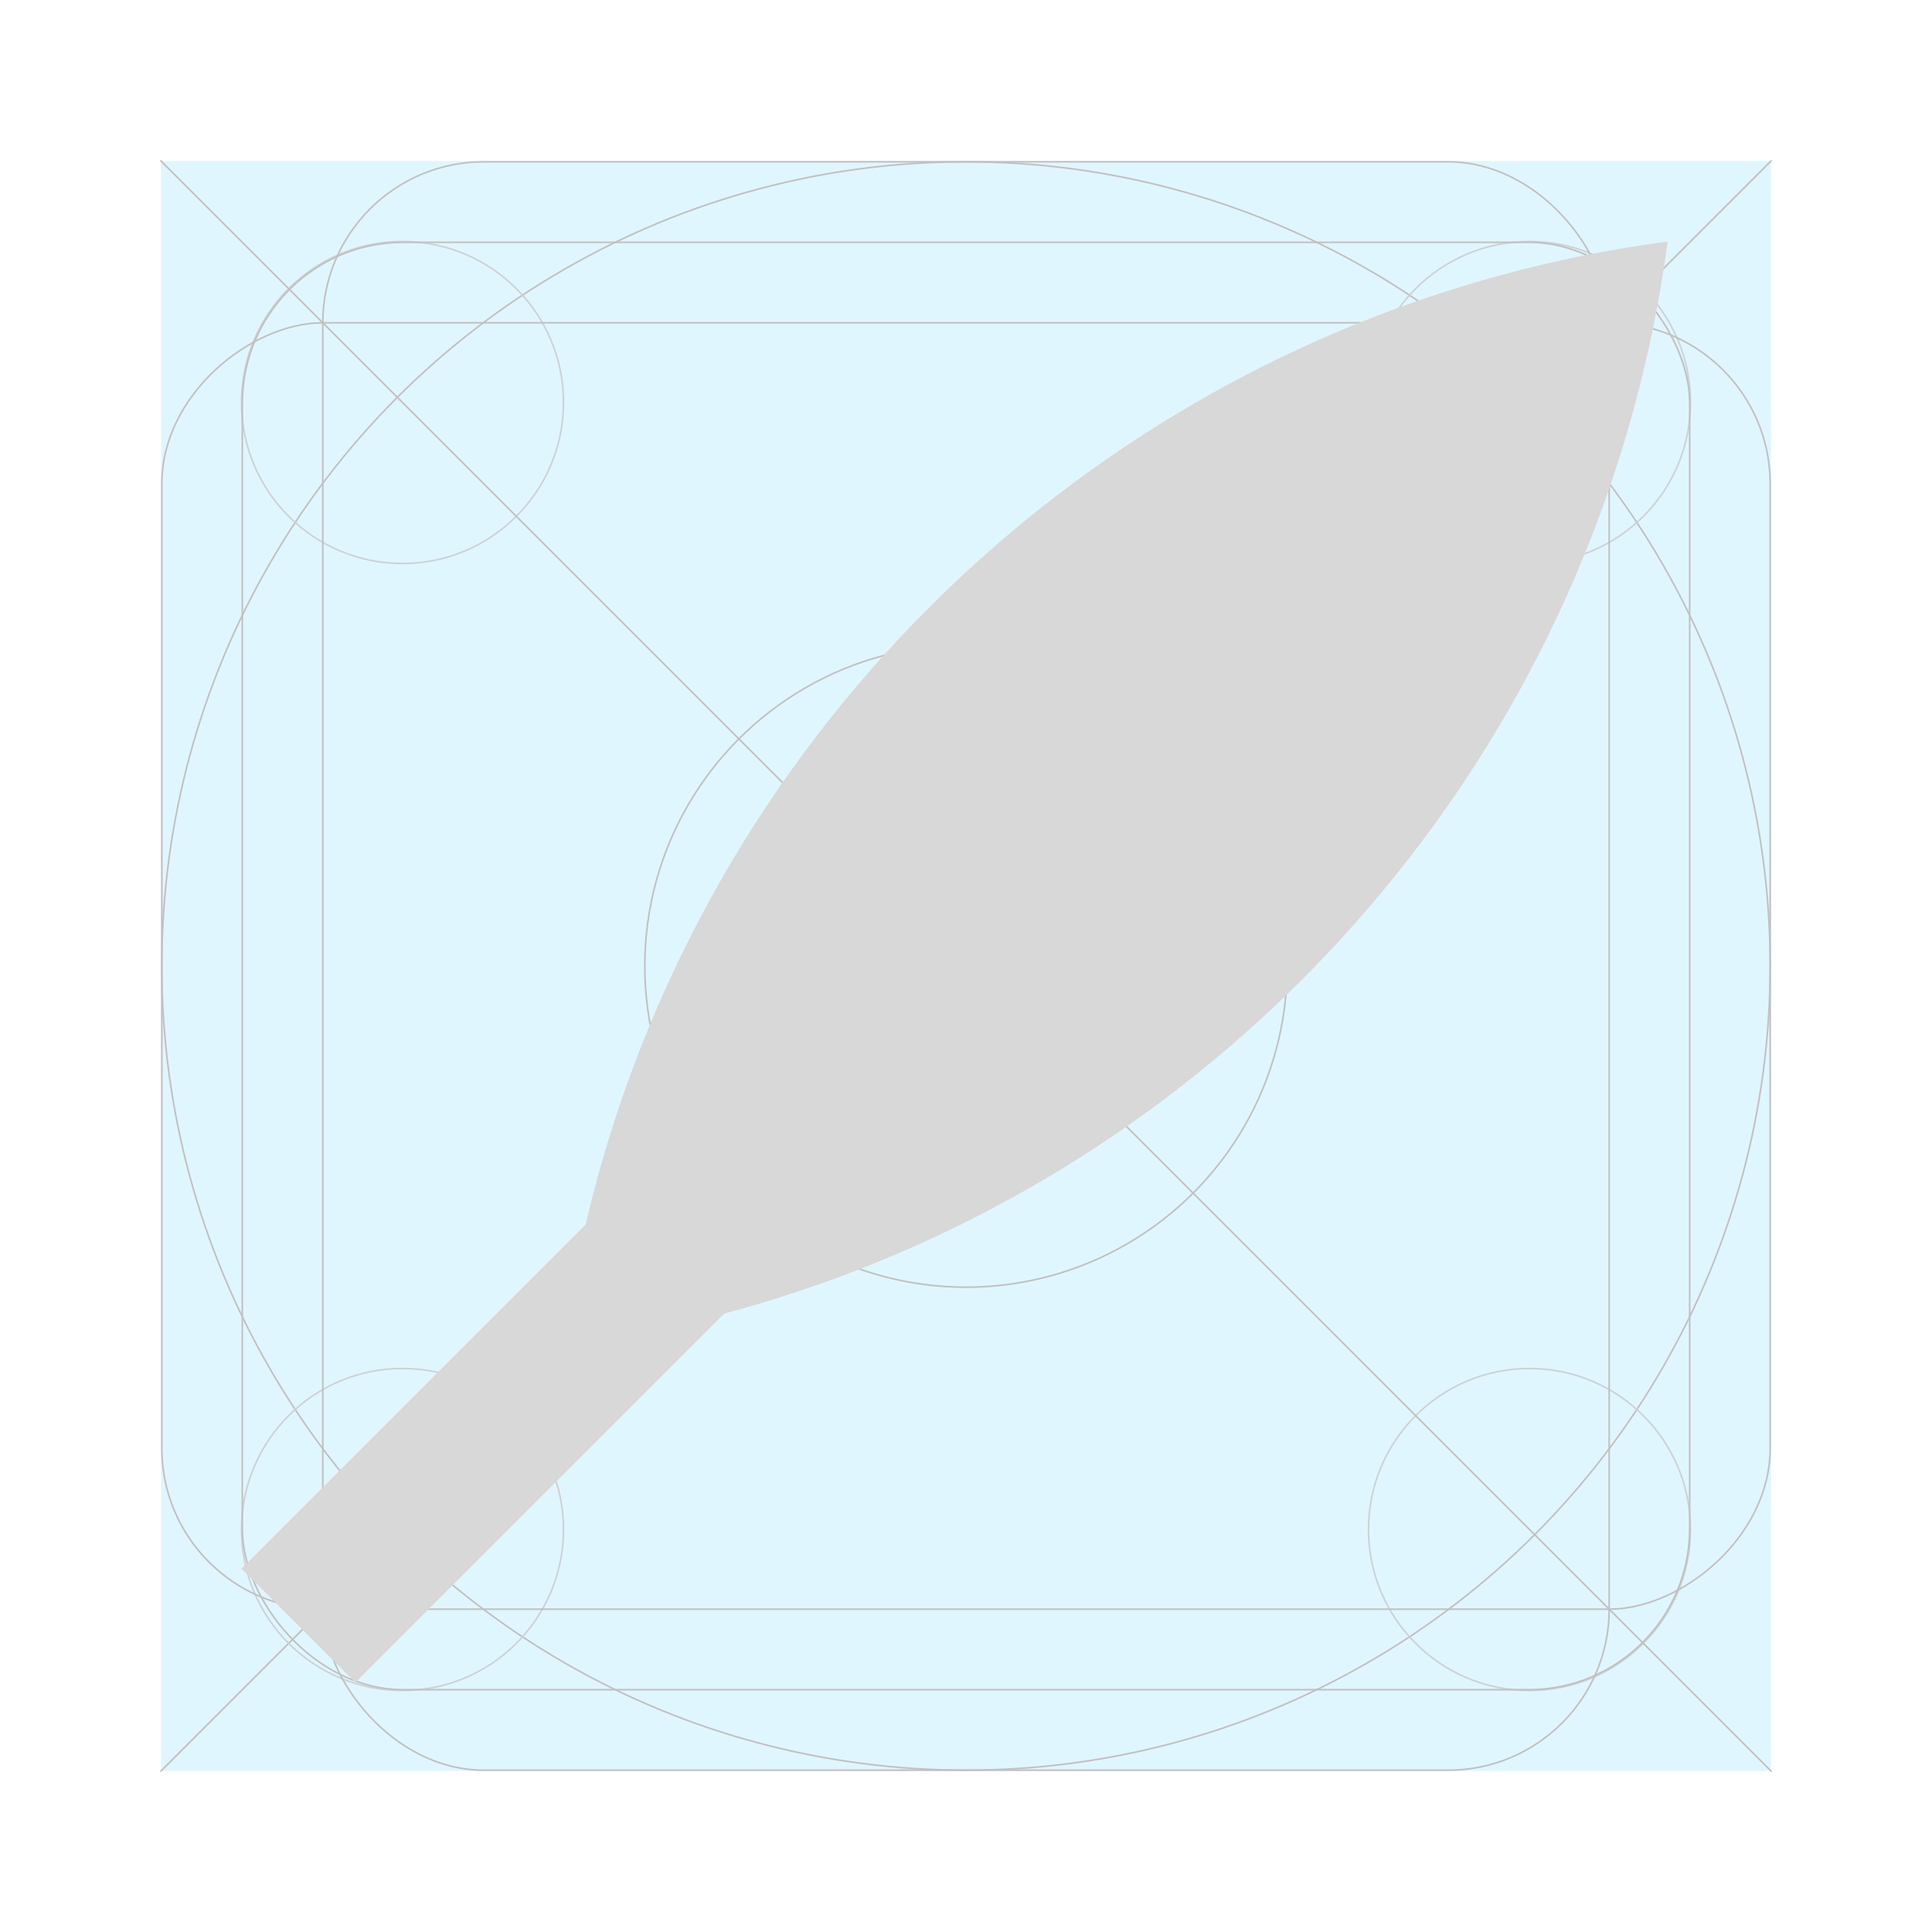 <?xml version="1.0" encoding="UTF-8"?>
<svg width="24px" height="24px" viewBox="0 0 24 24" version="1.1" xmlns="http://www.w3.org/2000/svg" xmlns:xlink="http://www.w3.org/1999/xlink">
    <!-- Generator: sketchtool 49.1 (51147) - http://www.bohemiancoding.com/sketch -->
    <title>feather</title>
    <desc>Created with sketchtool.</desc>
    <defs></defs>
    <g id="web-app" stroke="none" stroke-width="1" fill="none" fill-rule="evenodd">
        <g id="feather">
            <g id="grid">
                <rect id="content-area" fill-opacity="0.2" fill="#66D5FF" fill-rule="evenodd" x="2" y="2" width="20" height="20"></rect>
                <path d="M2,2 L22,22" id="Line" stroke="#C1C0C1" stroke-width="0.02" stroke-linecap="square" transform="translate(12, 12) scale(-1, 1) translate(-12, -12) "></path>
                <circle id="circle" stroke="#C1C0C1" stroke-width="0.02" cx="12" cy="12" r="9.99"></circle>
                <circle id="circle" stroke="#C1C0C1" stroke-width="0.02" cx="12" cy="12" r="3.99"></circle>
                <circle id="circle-small" stroke="#CCD2D6" stroke-width="0.02" cx="5" cy="5" r="2"></circle>
                <circle id="circle-small" stroke="#CCD2D6" stroke-width="0.02" cx="19" cy="5" r="2"></circle>
                <circle id="circle-small" stroke="#CCD2D6" stroke-width="0.02" cx="5" cy="19" r="2"></circle>
                <circle id="circle-small" stroke="#CCD2D6" stroke-width="0.02" cx="19" cy="19" r="2"></circle>
                <path d="M2,2 L22,22" id="Line" stroke="#C1C0C1" stroke-width="0.02" stroke-linecap="square"></path>
                <rect id="rect-horizontal" stroke="#C1C0C1" stroke-width="0.02" x="4.01" y="2.01" width="15.98" height="19.98" rx="2"></rect>
                <rect id="rect-horizontal" stroke="#C1C0C1" stroke-width="0.02" x="3.01" y="3.01" width="17.98" height="17.98" rx="2"></rect>
                <rect id="rect-vertical" stroke="#C1C0C1" stroke-width="0.02" transform="translate(12, 12) rotate(90) translate(-12, -12) " x="4.01" y="2.01" width="15.98" height="19.98" rx="2"></rect>
            </g>
            <path d="M20.716,3 C19.763,10.123 14.123,15.763 7,16.716 C7.953,9.593 13.593,3.953 20.716,3 Z" id="Combined-Shape" fill="#D8D8D8"></path>
            <rect id="Rectangle" fill="#D8D8D8" transform="translate(7.95, 15.95) rotate(45) translate(-7.95, -15.95) " x="6.95" y="9.95" width="2" height="12"></rect>
        </g>
    </g>
</svg>